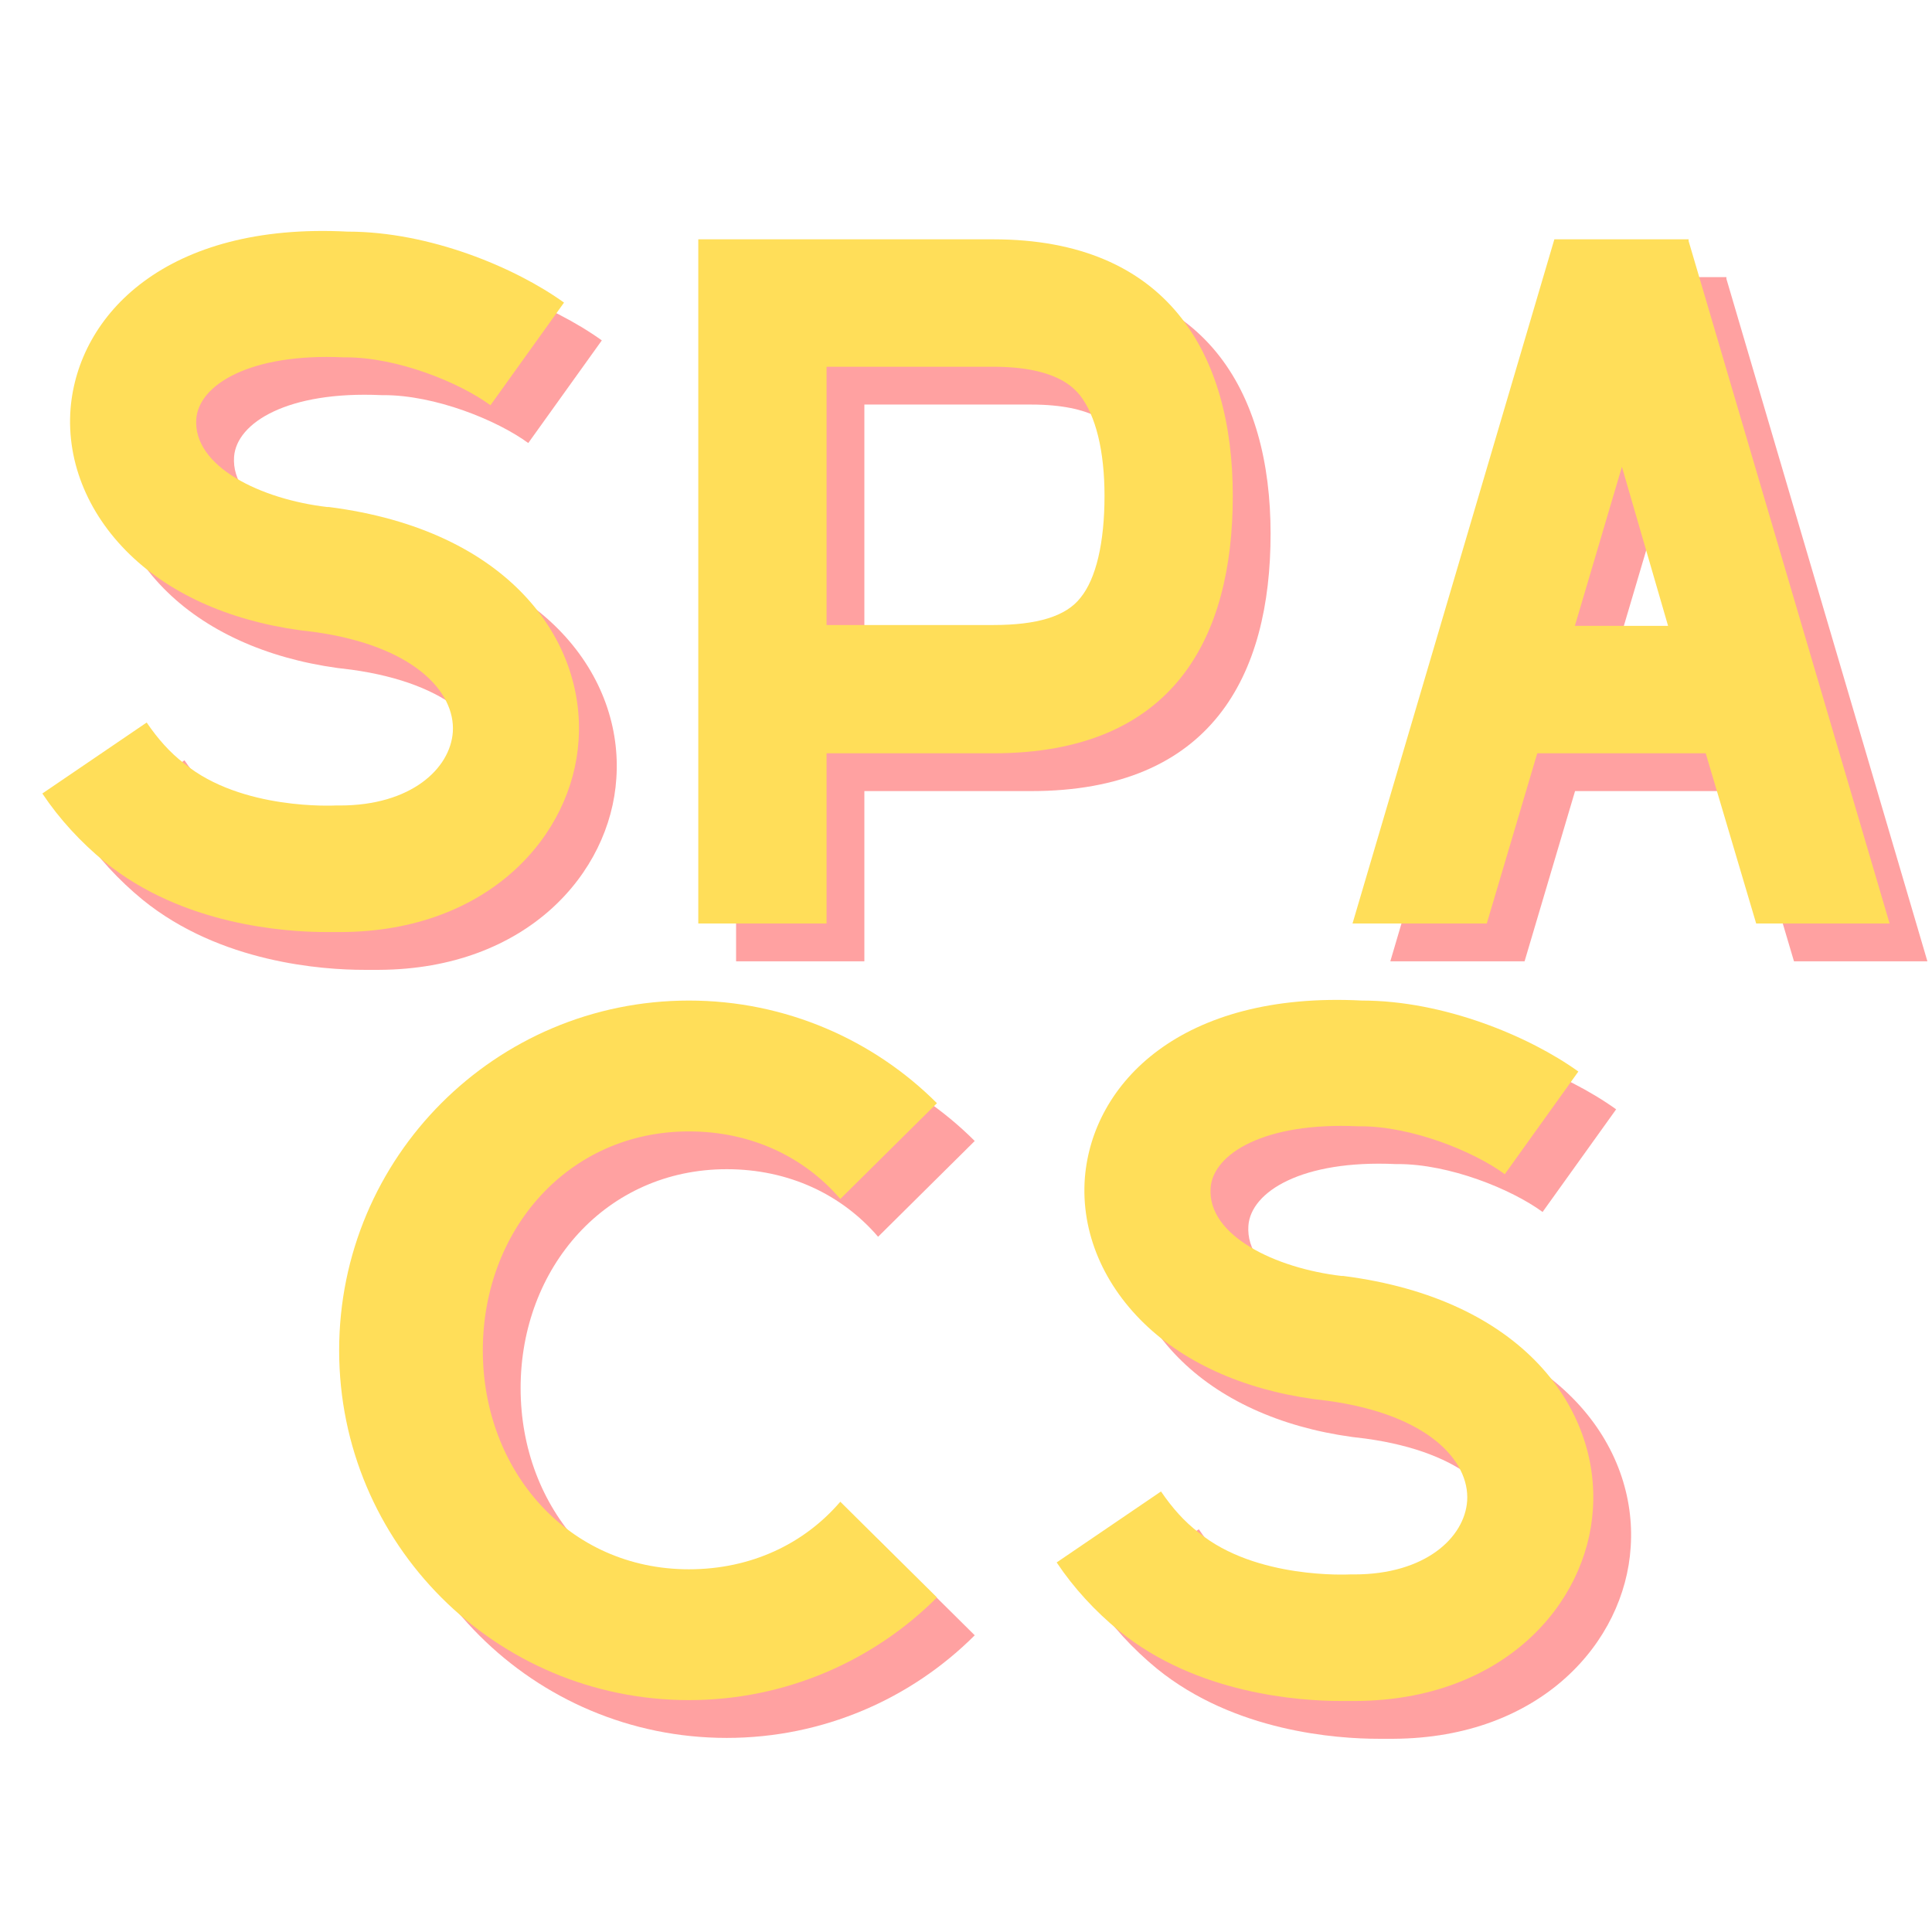 <svg xmlns="http://www.w3.org/2000/svg" width="375" viewBox="0 0 375 375" height="375" version="1.0"><g fill="#FF1616" fill-opacity=".4"><g><g><path d="M 66.73 1.66 L 69.719 1.66 C 98.27 1.492 114.539 -17.098 115.699 -35.523 C 117.027 -54.777 102.422 -76.359 67.23 -80.84 L 66.898 -80.84 C 54.113 -82.336 40.836 -88.645 41.5 -97.938 C 41.996 -104.578 51.957 -110.719 70.051 -109.891 L 70.551 -109.891 C 80.508 -109.891 92.461 -105.078 98.602 -100.594 L 112.879 -120.516 C 103.418 -127.32 86.816 -134.293 70.883 -134.293 C 35.691 -136.117 18.59 -118.191 17.098 -99.93 C 16.27 -89.309 20.75 -78.848 29.383 -70.883 C 37.848 -63.078 49.965 -58.098 64.242 -56.605 C 83.664 -53.949 91.797 -44.984 91.297 -37.184 C 90.801 -30.047 83.164 -22.906 69.387 -22.906 L 68.559 -22.906 C 68.391 -22.906 50.297 -21.91 39.176 -31.043 C 36.352 -33.199 34.031 -35.855 31.871 -39.008 L 11.621 -25.23 C 14.941 -20.25 19.09 -15.77 23.738 -11.953 C 38.844 0.332 58.762 1.66 66.73 1.66 Z M 66.73 1.66" transform="translate(3.934 186.586)"/></g></g></g><g fill="#FF1616" fill-opacity=".4"><g><g><path d="M 68.891 -132.797 L 11.621 -132.797 L 11.621 0 L 36.52 0 L 36.52 -33.035 L 68.891 -33.035 C 103.914 -33.035 115.367 -55.441 115.367 -83 C 115.367 -110.555 102.754 -132.797 68.891 -132.797 Z M 85.82 -63.246 C 83 -59.594 77.355 -57.934 68.891 -57.934 L 36.52 -57.934 L 36.52 -108.062 L 68.891 -108.062 C 81.172 -108.062 84.492 -103.914 85.656 -102.586 C 88.809 -98.602 90.469 -91.629 90.469 -83 C 90.469 -73.867 88.809 -66.898 85.82 -63.246 Z M 85.82 -63.246" transform="translate(131.253 186.586)"/></g></g></g><g fill="#FF1616" fill-opacity=".4"><g><g><path d="M 89.969 0 L 115.867 0 L 76.855 -132.465 L 76.855 -132.797 L 50.797 -132.797 L 11.621 0 L 37.68 0 L 47.477 -33.035 L 80.176 -33.035 Z M 54.777 -57.766 L 63.91 -88.645 L 72.871 -57.766 Z M 54.777 -57.766" transform="translate(258.24 186.586)"/></g></g></g><g fill="#FFDE59"><g><g><path d="M 66.73 1.66 L 69.719 1.66 C 98.27 1.492 114.539 -17.098 115.699 -35.523 C 117.027 -54.777 102.422 -76.359 67.23 -80.84 L 66.898 -80.84 C 54.113 -82.336 40.836 -88.645 41.5 -97.938 C 41.996 -104.578 51.957 -110.719 70.051 -109.891 L 70.551 -109.891 C 80.508 -109.891 92.461 -105.078 98.602 -100.594 L 112.879 -120.516 C 103.418 -127.32 86.816 -134.293 70.883 -134.293 C 35.691 -136.117 18.59 -118.191 17.098 -99.93 C 16.27 -89.309 20.75 -78.848 29.383 -70.883 C 37.848 -63.078 49.965 -58.098 64.242 -56.605 C 83.664 -53.949 91.797 -44.984 91.297 -37.184 C 90.801 -30.047 83.164 -22.906 69.387 -22.906 L 68.559 -22.906 C 68.391 -22.906 50.297 -21.91 39.176 -31.043 C 36.352 -33.199 34.031 -35.855 31.871 -39.008 L 11.621 -25.23 C 14.941 -20.25 19.09 -15.77 23.738 -11.953 C 38.844 0.332 58.762 1.66 66.73 1.66 Z M 66.73 1.66" transform="translate(-3.402 179.25)"/></g></g></g><g fill="#FFDE59"><g><g><path d="M 68.891 -132.797 L 11.621 -132.797 L 11.621 0 L 36.52 0 L 36.52 -33.035 L 68.891 -33.035 C 103.914 -33.035 115.367 -55.441 115.367 -83 C 115.367 -110.555 102.754 -132.797 68.891 -132.797 Z M 85.82 -63.246 C 83 -59.594 77.355 -57.934 68.891 -57.934 L 36.52 -57.934 L 36.52 -108.062 L 68.891 -108.062 C 81.172 -108.062 84.492 -103.914 85.656 -102.586 C 88.809 -98.602 90.469 -91.629 90.469 -83 C 90.469 -73.867 88.809 -66.898 85.82 -63.246 Z M 85.82 -63.246" transform="translate(123.917 179.25)"/></g></g></g><g fill="#FFDE59"><g><g><path d="M 89.969 0 L 115.867 0 L 76.855 -132.465 L 76.855 -132.797 L 50.797 -132.797 L 11.621 0 L 37.68 0 L 47.477 -33.035 L 80.176 -33.035 Z M 54.777 -57.766 L 63.91 -88.645 L 72.871 -57.766 Z M 54.777 -57.766" transform="translate(250.903 179.25)"/></g></g></g><g fill="#FF1616" fill-opacity=".4"><g><g><path d="M 108.895 -37.016 C 101.922 -28.883 91.629 -23.902 79.512 -23.902 C 56.105 -23.902 39.508 -42.992 39.508 -66.398 C 39.508 -89.805 56.105 -108.895 79.512 -108.895 C 91.629 -108.895 101.922 -103.914 108.895 -95.781 L 127.652 -114.371 C 115.367 -126.656 98.27 -134.293 79.512 -134.293 C 41.996 -134.293 11.621 -103.914 11.621 -66.398 C 11.621 -28.883 41.996 1.492 79.512 1.492 C 98.27 1.492 115.367 -6.141 127.652 -18.426 Z M 108.895 -37.016" transform="translate(61.543 335.836)"/></g></g></g><g fill="#FF1616" fill-opacity=".4"><g><g><path d="M 66.73 1.66 L 69.719 1.66 C 98.27 1.492 114.539 -17.098 115.699 -35.523 C 117.027 -54.777 102.422 -76.359 67.23 -80.84 L 66.898 -80.84 C 54.113 -82.336 40.836 -88.645 41.5 -97.938 C 41.996 -104.578 51.957 -110.719 70.051 -109.891 L 70.551 -109.891 C 80.508 -109.891 92.461 -105.078 98.602 -100.594 L 112.879 -120.516 C 103.418 -127.32 86.816 -134.293 70.883 -134.293 C 35.691 -136.117 18.59 -118.191 17.098 -99.93 C 16.27 -89.309 20.75 -78.848 29.383 -70.883 C 37.848 -63.078 49.965 -58.098 64.242 -56.605 C 83.664 -53.949 91.797 -44.984 91.297 -37.184 C 90.801 -30.047 83.164 -22.906 69.387 -22.906 L 68.559 -22.906 C 68.391 -22.906 50.297 -21.91 39.176 -31.043 C 36.352 -33.199 34.031 -35.855 31.871 -39.008 L 11.621 -25.23 C 14.941 -20.25 19.09 -15.77 23.738 -11.953 C 38.844 0.332 58.762 1.66 66.73 1.66 Z M 66.73 1.66" transform="translate(200.814 335.836)"/></g></g></g><g fill="#FFDE59"><g><g><path d="M 108.895 -37.016 C 101.922 -28.883 91.629 -23.902 79.512 -23.902 C 56.105 -23.902 39.508 -42.992 39.508 -66.398 C 39.508 -89.805 56.105 -108.895 79.512 -108.895 C 91.629 -108.895 101.922 -103.914 108.895 -95.781 L 127.652 -114.371 C 115.367 -126.656 98.27 -134.293 79.512 -134.293 C 41.996 -134.293 11.621 -103.914 11.621 -66.398 C 11.621 -28.883 41.996 1.492 79.512 1.492 C 98.27 1.492 115.367 -6.141 127.652 -18.426 Z M 108.895 -37.016" transform="translate(54.207 328.5)"/></g></g></g><g fill="#FFDE59"><g><g><path d="M 66.73 1.66 L 69.719 1.66 C 98.27 1.492 114.539 -17.098 115.699 -35.523 C 117.027 -54.777 102.422 -76.359 67.23 -80.84 L 66.898 -80.84 C 54.113 -82.336 40.836 -88.645 41.5 -97.938 C 41.996 -104.578 51.957 -110.719 70.051 -109.891 L 70.551 -109.891 C 80.508 -109.891 92.461 -105.078 98.602 -100.594 L 112.879 -120.516 C 103.418 -127.32 86.816 -134.293 70.883 -134.293 C 35.691 -136.117 18.59 -118.191 17.098 -99.93 C 16.27 -89.309 20.75 -78.848 29.383 -70.883 C 37.848 -63.078 49.965 -58.098 64.242 -56.605 C 83.664 -53.949 91.797 -44.984 91.297 -37.184 C 90.801 -30.047 83.164 -22.906 69.387 -22.906 L 68.559 -22.906 C 68.391 -22.906 50.297 -21.91 39.176 -31.043 C 36.352 -33.199 34.031 -35.855 31.871 -39.008 L 11.621 -25.23 C 14.941 -20.25 19.09 -15.77 23.738 -11.953 C 38.844 0.332 58.762 1.66 66.73 1.66 Z M 66.73 1.66" transform="translate(193.478 328.5)"/></g></g></g></svg>